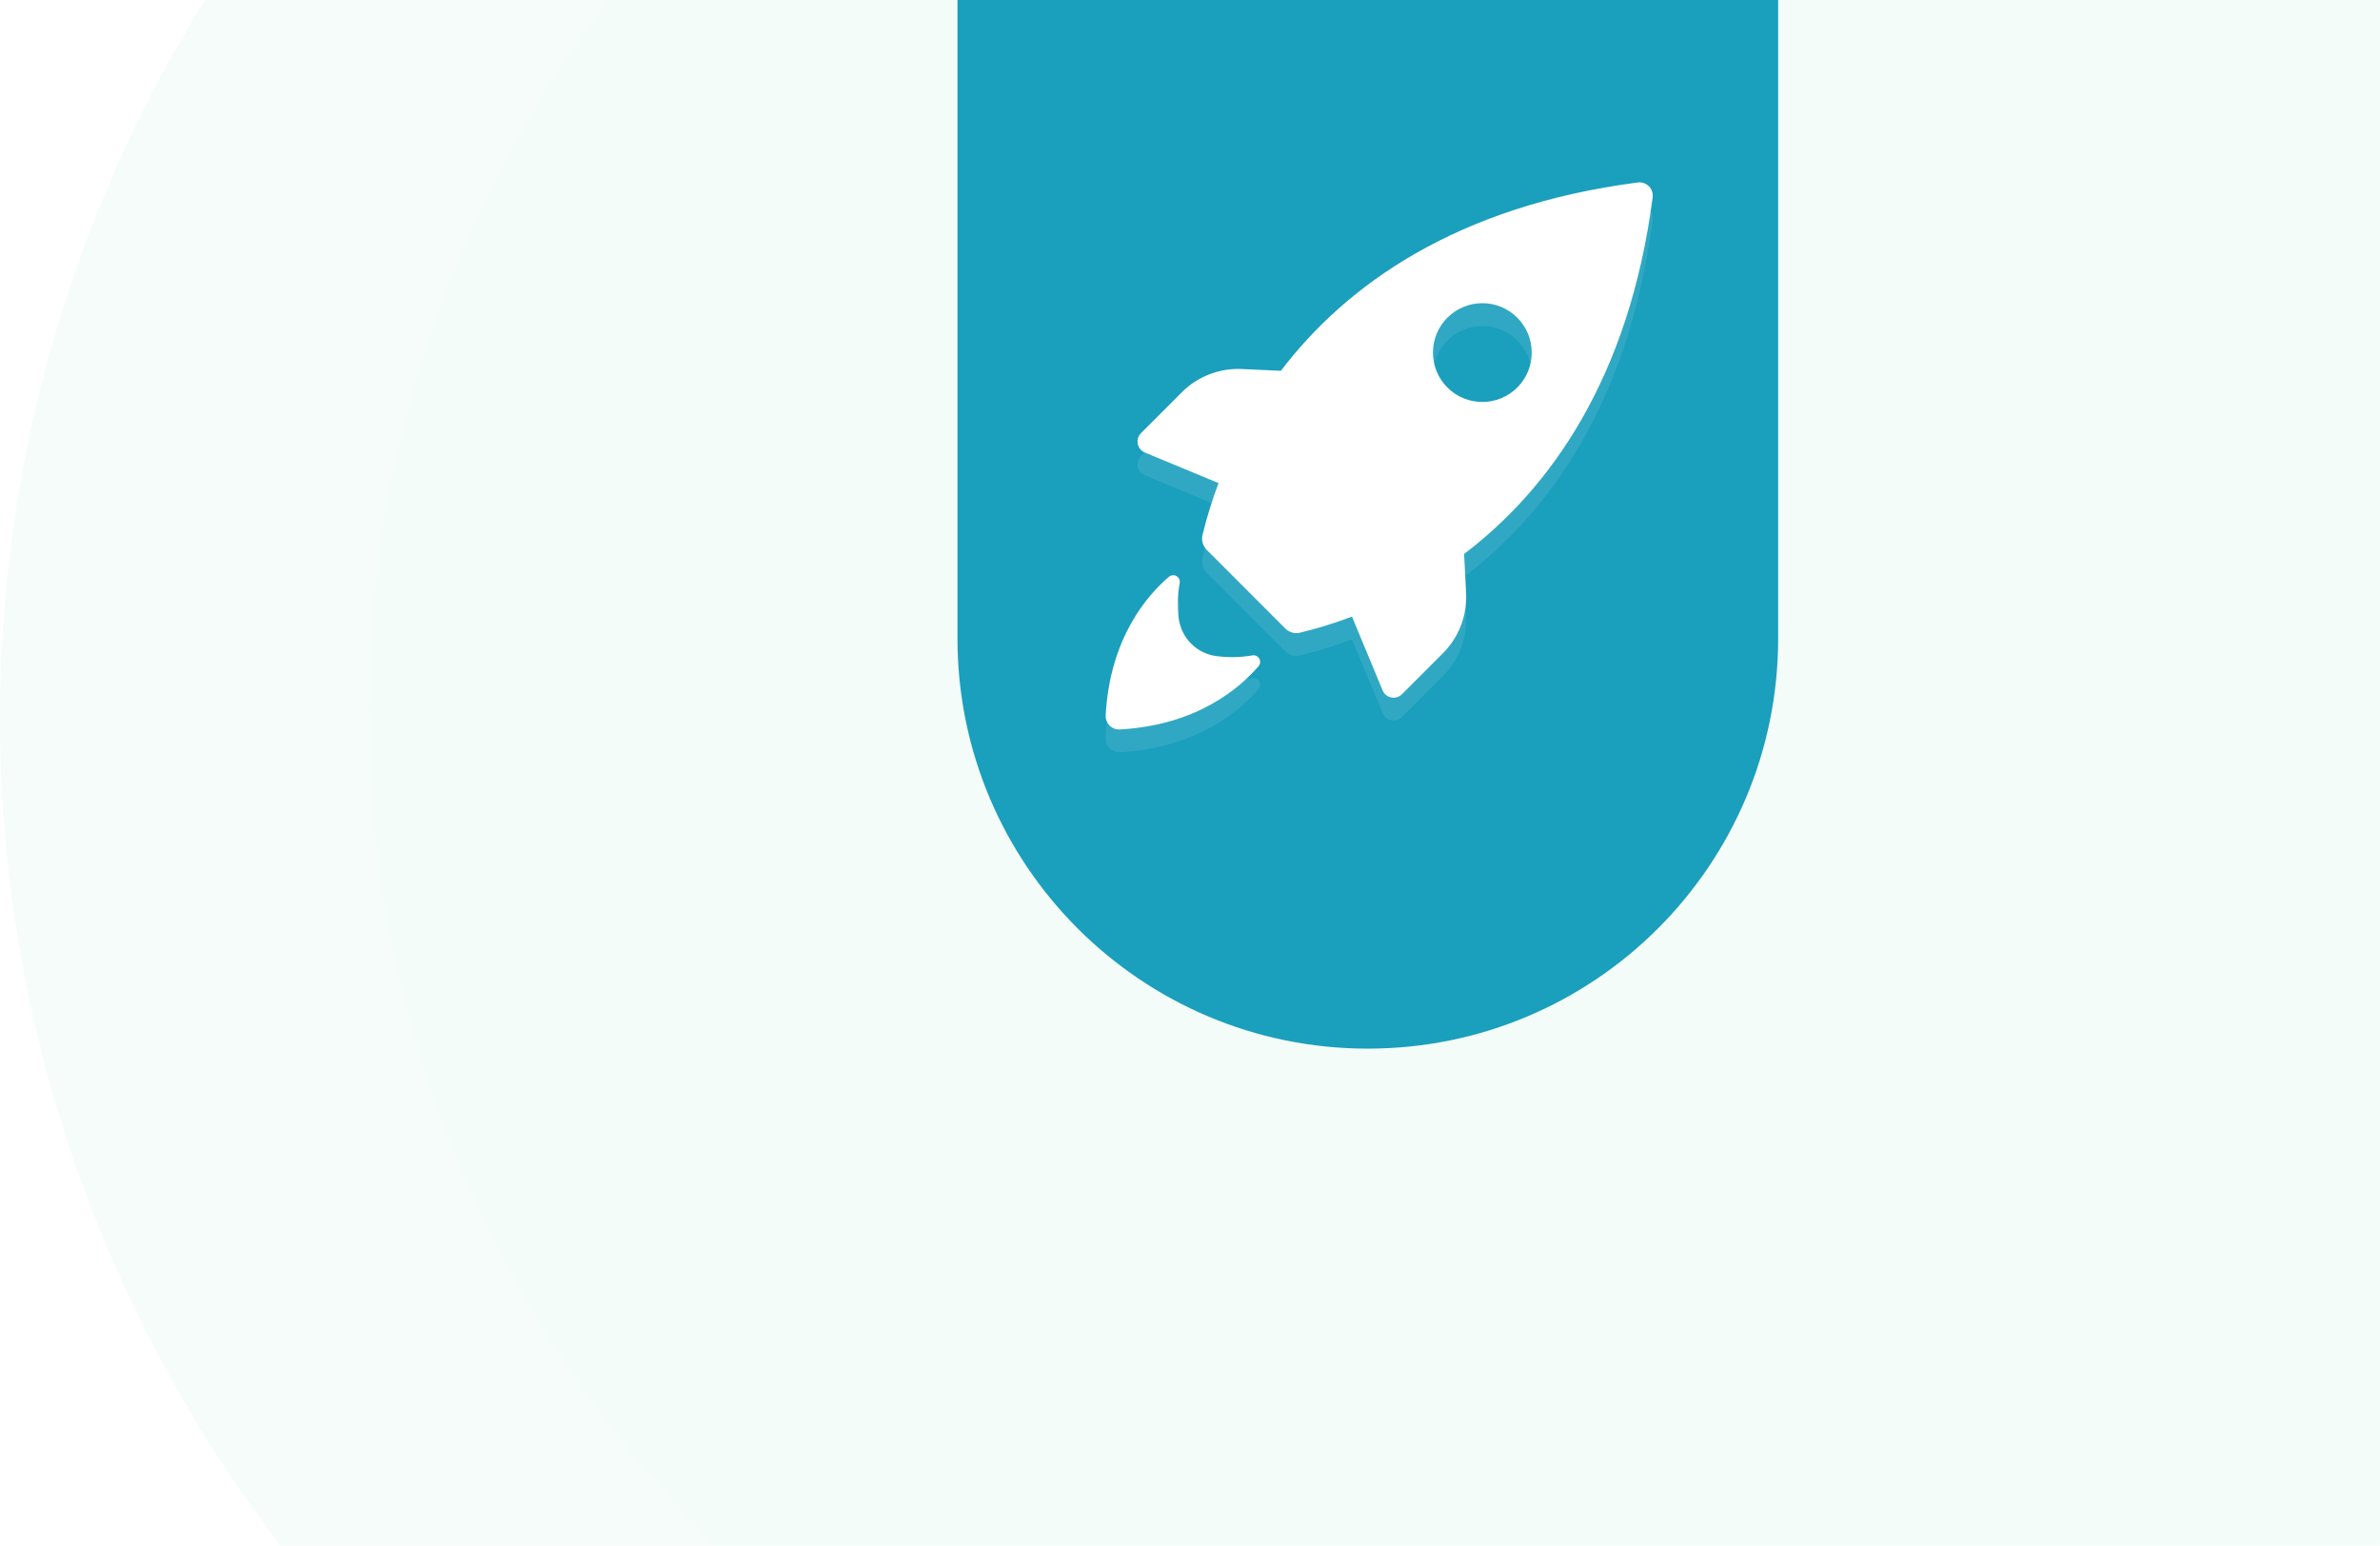 <svg width="174" height="113" viewBox="0 0 174 113" fill="none" xmlns="http://www.w3.org/2000/svg"><circle opacity="0.21" cx="113" cy="52" r="86" fill="#EEFFF7"/><circle opacity="0.21" cx="99.5" cy="52.5" r="99.5" fill="#CFEEDF"/><g clip-path="url(#clip0_23554_232493)"><path d="M70 0H130V46.667C130 63.235 116.569 76.667 100 76.667C83.431 76.667 70 63.235 70 46.667V0Z" fill="#1A9FBD"/><g filter="url(#filter0_dddd_23554_232493)"><path d="M83.697 34.75L89.087 36.987C88.617 38.225 88.226 39.491 87.916 40.778C87.821 41.166 87.934 41.576 88.216 41.861L93.969 47.621C94.253 47.903 94.663 48.017 95.052 47.921C96.338 47.61 97.604 47.217 98.842 46.746L101.079 52.136C101.19 52.406 101.428 52.601 101.713 52.658C101.999 52.715 102.294 52.626 102.499 52.42L105.49 49.429C106.656 48.26 107.273 46.651 107.185 45.001L107.039 42.169C113.296 37.416 119.09 29.365 120.822 16.114C120.868 15.81 120.766 15.502 120.549 15.284C120.331 15.066 120.023 14.965 119.718 15.011C106.468 16.735 98.417 22.508 93.643 28.777L90.832 28.648C89.184 28.561 87.577 29.175 86.408 30.34L83.413 33.339C83.211 33.544 83.124 33.837 83.181 34.12C83.237 34.402 83.43 34.639 83.696 34.751L83.697 34.75ZM105.827 24.883C106.506 24.209 107.424 23.831 108.38 23.833C109.337 23.835 110.254 24.216 110.929 24.894C111.605 25.571 111.984 26.488 111.984 27.445C111.984 28.401 111.605 29.319 110.929 29.996C110.254 30.673 109.337 31.054 108.38 31.056C107.424 31.058 106.506 30.68 105.827 30.006C105.145 29.328 104.762 28.406 104.762 27.445C104.762 26.483 105.145 25.561 105.827 24.883V24.883ZM80.835 53.961C81.144 48.288 83.897 45.164 85.475 43.823H85.476C85.631 43.702 85.844 43.688 86.015 43.786C86.185 43.886 86.278 44.078 86.25 44.273C86.098 45.127 86.073 45.998 86.175 46.859C86.261 47.566 86.582 48.224 87.085 48.727C87.589 49.231 88.247 49.551 88.954 49.638C89.82 49.749 90.7 49.731 91.561 49.583C91.762 49.548 91.964 49.643 92.065 49.821C92.166 49.998 92.144 50.22 92.011 50.375C90.669 51.933 87.546 54.686 81.873 54.998C81.593 55.014 81.32 54.91 81.122 54.712C80.924 54.514 80.82 54.241 80.835 53.961L80.835 53.961Z" fill="white" fill-opacity="0.1"/></g><path d="M83.697 33.083L89.087 35.32C88.617 36.558 88.226 37.824 87.916 39.111C87.821 39.499 87.934 39.909 88.216 40.194L93.969 45.954C94.253 46.236 94.663 46.349 95.052 46.254C96.338 45.943 97.604 45.55 98.842 45.08L101.079 50.469C101.19 50.739 101.428 50.934 101.713 50.991C101.999 51.048 102.294 50.959 102.499 50.753L105.49 47.762C106.656 46.593 107.273 44.984 107.185 43.334L107.039 40.502C113.296 35.749 119.09 27.698 120.822 14.447C120.868 14.143 120.766 13.835 120.549 13.617C120.331 13.399 120.023 13.298 119.718 13.344C106.468 15.068 98.417 20.841 93.643 27.11L90.832 26.981C89.184 26.894 87.577 27.508 86.408 28.672L83.413 31.672C83.211 31.877 83.124 32.17 83.181 32.453C83.237 32.735 83.43 32.971 83.696 33.084L83.697 33.083ZM105.827 23.216C106.506 22.542 107.424 22.164 108.38 22.166C109.337 22.168 110.254 22.549 110.929 23.227C111.605 23.904 111.984 24.821 111.984 25.777C111.984 26.734 111.605 27.652 110.929 28.329C110.254 29.006 109.337 29.387 108.38 29.389C107.424 29.391 106.506 29.013 105.827 28.339C105.145 27.662 104.762 26.739 104.762 25.778C104.762 24.816 105.145 23.894 105.827 23.216V23.216ZM80.835 52.294C81.144 46.621 83.897 43.497 85.475 42.156H85.476C85.631 42.035 85.844 42.021 86.015 42.119C86.185 42.218 86.278 42.411 86.25 42.606C86.098 43.459 86.073 44.331 86.175 45.192C86.261 45.899 86.582 46.557 87.085 47.06C87.589 47.564 88.247 47.885 88.954 47.971C89.82 48.082 90.7 48.064 91.561 47.916C91.762 47.881 91.964 47.976 92.065 48.154C92.166 48.331 92.144 48.553 92.011 48.708C90.669 50.266 87.546 53.019 81.873 53.331C81.593 53.347 81.32 53.243 81.122 53.045C80.924 52.847 80.82 52.574 80.835 52.294L80.835 52.294Z" fill="white"/></g><defs><filter id="filter0_dddd_23554_232493" x="-100.606" y="-166.44" width="402.879" height="402.88" filterUnits="userSpaceOnUse" color-interpolation-filters="sRGB"><feFlood flood-opacity="0" result="BackgroundImageFix"/><feColorMatrix in="SourceAlpha" type="matrix" values="0 0 0 0 0 0 0 0 0 0 0 0 0 0 0 0 0 0 127 0" result="hardAlpha"/><feOffset/><feGaussianBlur stdDeviation="15.12"/><feColorMatrix type="matrix" values="0 0 0 0 1 0 0 0 0 1 0 0 0 0 1 0 0 0 1 0"/><feBlend mode="normal" in2="BackgroundImageFix" result="effect1_dropShadow_23554_232493"/><feColorMatrix in="SourceAlpha" type="matrix" values="0 0 0 0 0 0 0 0 0 0 0 0 0 0 0 0 0 0 127 0" result="hardAlpha"/><feOffset/><feGaussianBlur stdDeviation="30.24"/><feColorMatrix type="matrix" values="0 0 0 0 1 0 0 0 0 1 0 0 0 0 1 0 0 0 1 0"/><feBlend mode="normal" in2="effect1_dropShadow_23554_232493" result="effect2_dropShadow_23554_232493"/><feColorMatrix in="SourceAlpha" type="matrix" values="0 0 0 0 0 0 0 0 0 0 0 0 0 0 0 0 0 0 127 0" result="hardAlpha"/><feOffset/><feGaussianBlur stdDeviation="51.84"/><feColorMatrix type="matrix" values="0 0 0 0 1 0 0 0 0 1 0 0 0 0 1 0 0 0 1 0"/><feBlend mode="normal" in2="effect2_dropShadow_23554_232493" result="effect3_dropShadow_23554_232493"/><feColorMatrix in="SourceAlpha" type="matrix" values="0 0 0 0 0 0 0 0 0 0 0 0 0 0 0 0 0 0 127 0" result="hardAlpha"/><feOffset/><feGaussianBlur stdDeviation="90.72"/><feColorMatrix type="matrix" values="0 0 0 0 1 0 0 0 0 1 0 0 0 0 1 0 0 0 1 0"/><feBlend mode="normal" in2="effect3_dropShadow_23554_232493" result="effect4_dropShadow_23554_232493"/><feBlend mode="normal" in="SourceGraphic" in2="effect4_dropShadow_23554_232493" result="shape"/></filter><clipPath id="clip0_23554_232493"><rect width="60" height="205" fill="white" transform="translate(70)"/></clipPath></defs></svg>